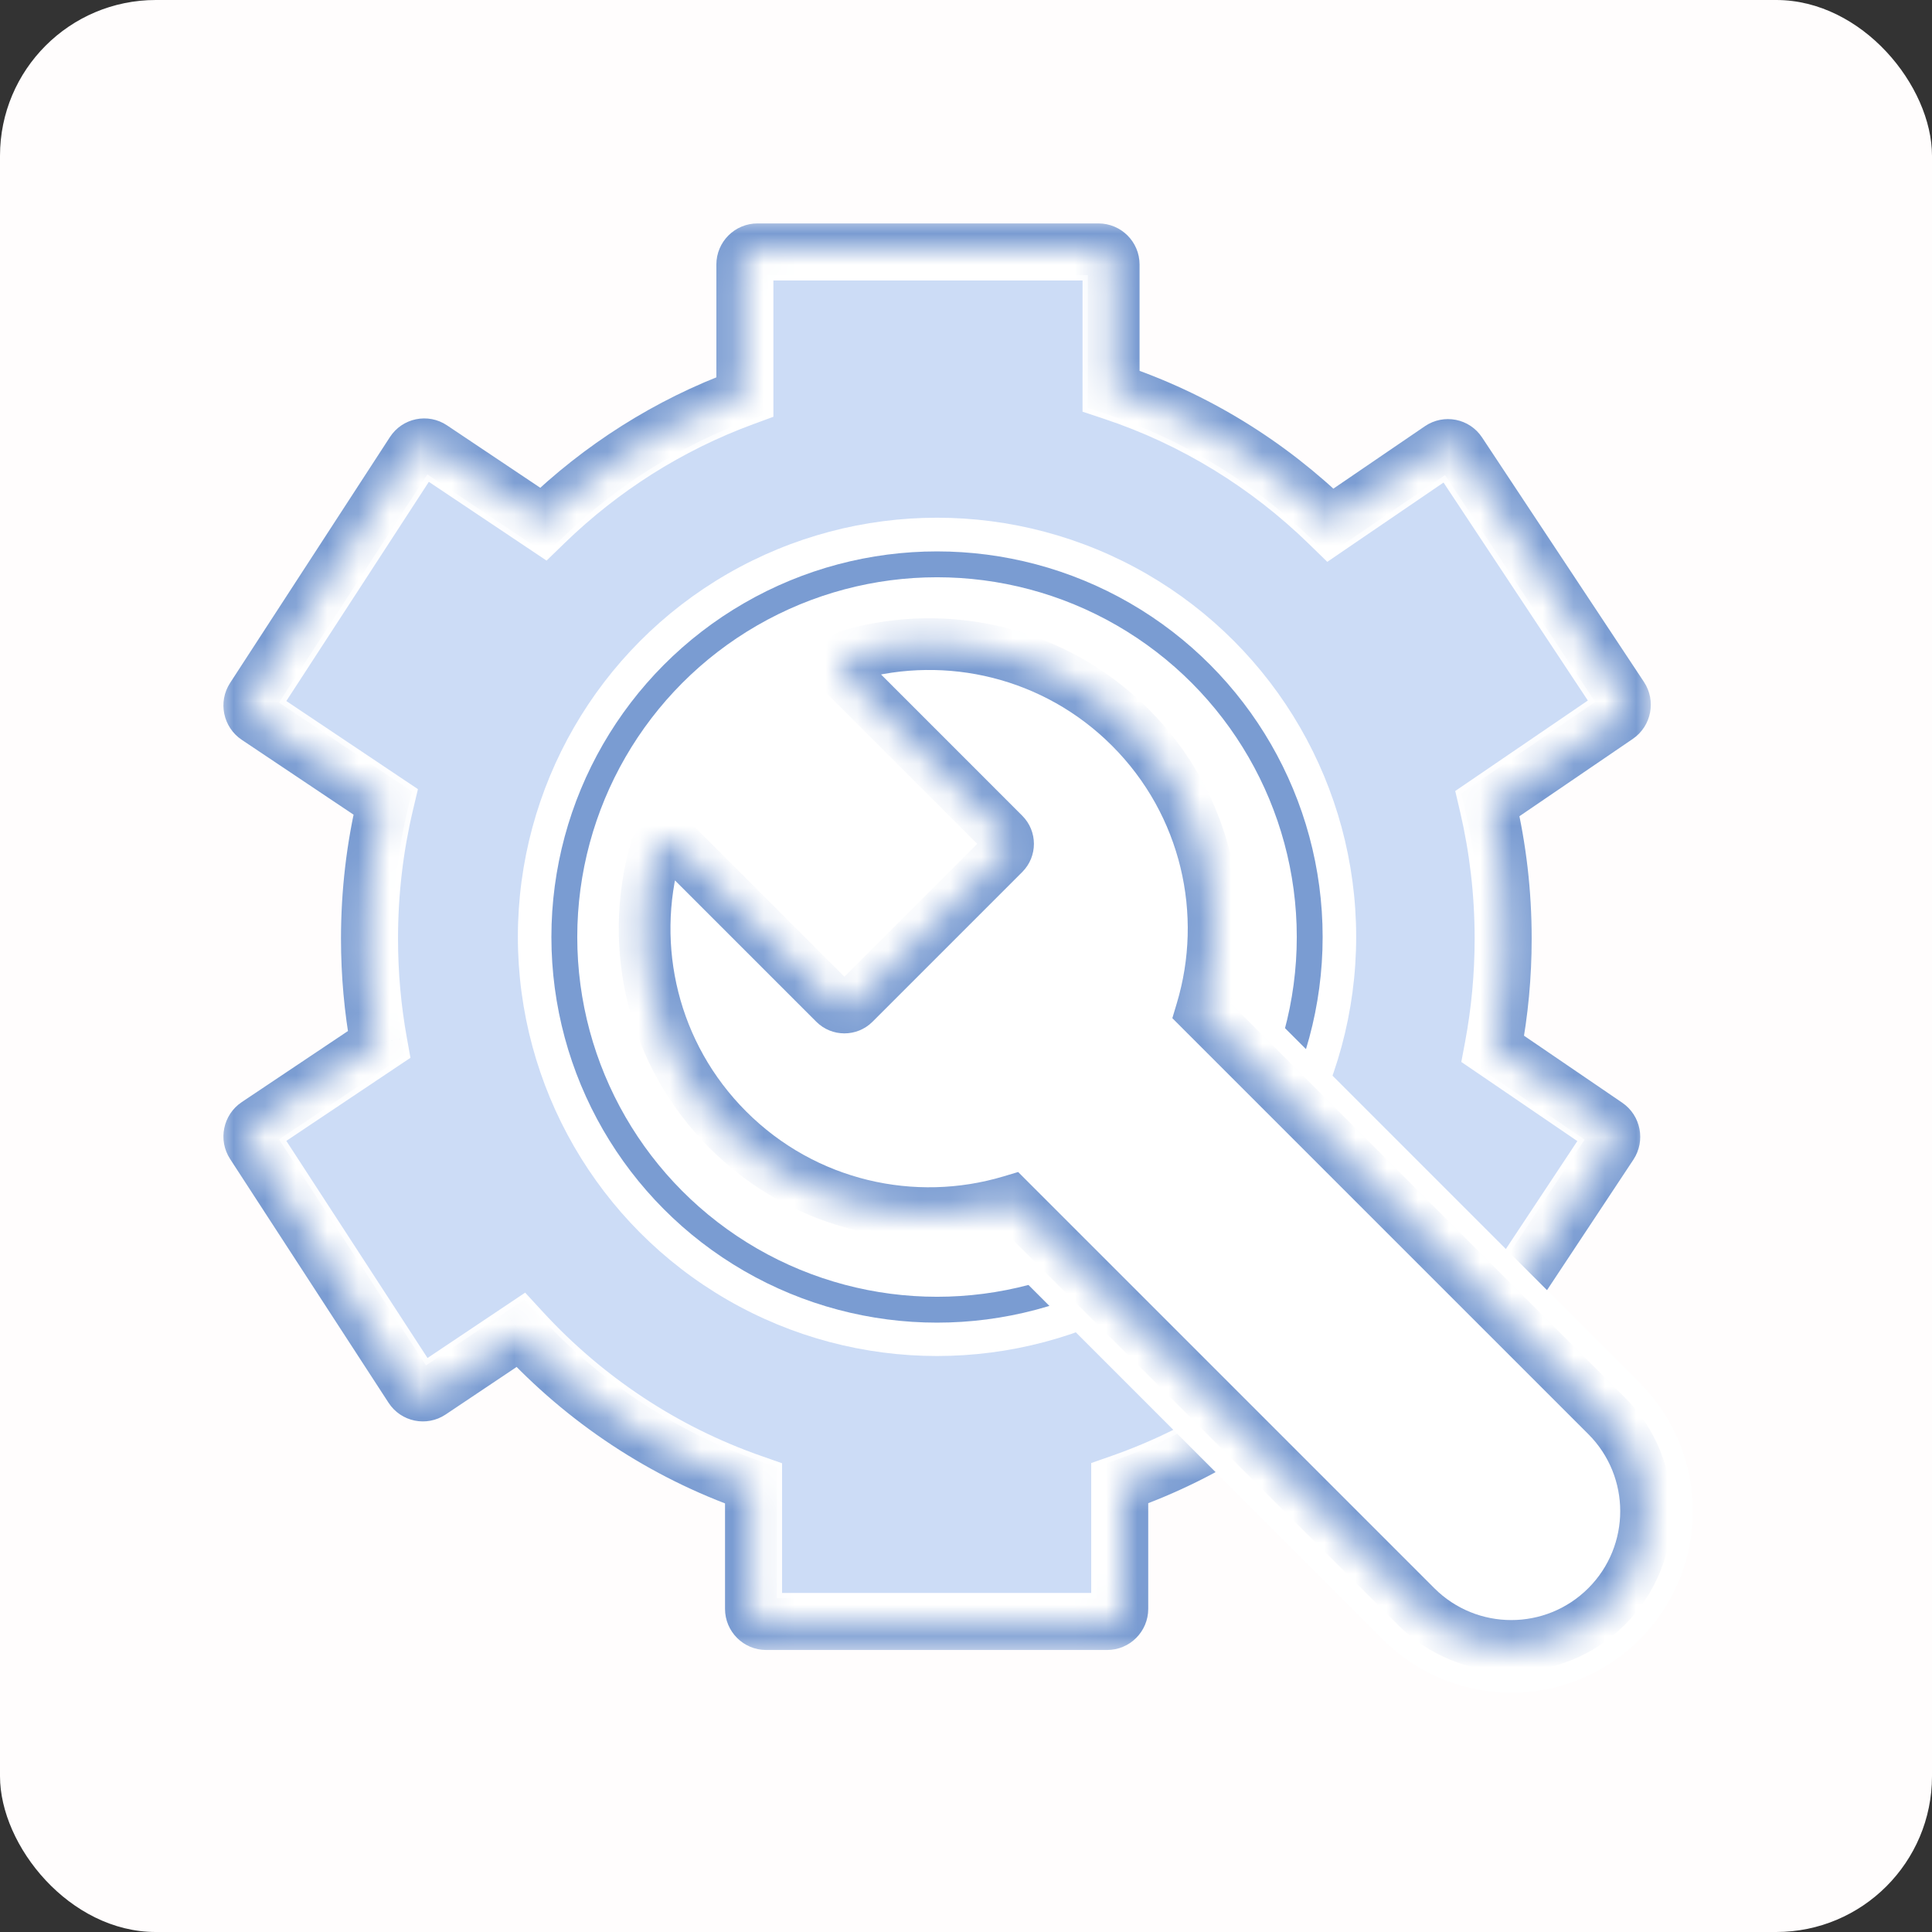 <svg width="62" height="62" viewBox="0 0 62 62" fill="none" xmlns="http://www.w3.org/2000/svg">
<rect x="0" y="0" width="62" height="62" fill="#333333" stroke="none"/>
<rect width="62" height="62" rx="5" fill="#FFFDFD"/>
<mask id="path-2-outside-1_2459_10176" maskUnits="userSpaceOnUse" x="7" y="7" width="46" height="46" fill="black">
<rect fill="white" x="7" y="7" width="46" height="46"/>
<path fill-rule="evenodd" clip-rule="evenodd" d="M24.309 8C24.038 8 23.819 8.219 23.819 8.49V12.678C21.411 13.564 19.239 14.949 17.424 16.71L13.884 14.34C13.659 14.189 13.357 14.251 13.21 14.478L8.08 22.368C7.932 22.595 7.995 22.901 8.22 23.051L12.279 25.769C11.948 27.165 11.773 28.623 11.773 30.122C11.773 31.269 11.876 32.391 12.072 33.48L8.22 36.058C7.995 36.209 7.932 36.514 8.08 36.741L13.166 44.564C13.314 44.791 13.615 44.853 13.84 44.703L16.698 42.79C18.714 44.978 21.246 46.67 24.097 47.666V51.63C24.097 51.901 24.317 52.12 24.587 52.12H35.528C35.799 52.12 36.018 51.901 36.018 51.63V47.66C38.815 46.679 41.305 45.028 43.3 42.895L45.9 44.669C46.123 44.821 46.425 44.762 46.575 44.536L51.725 36.757C51.875 36.531 51.815 36.225 51.591 36.072L47.998 33.621C48.211 32.488 48.323 31.318 48.323 30.122C48.323 28.642 48.152 27.203 47.83 25.824L51.93 23.027C52.153 22.874 52.213 22.568 52.064 22.342L46.869 14.496C46.72 14.271 46.417 14.211 46.194 14.364L42.706 16.743C40.751 14.836 38.377 13.366 35.74 12.49V8.49C35.74 8.219 35.521 8 35.25 8H24.309ZM29.716 38.337C34.251 38.337 37.927 34.632 37.927 30.063C37.927 25.493 34.251 21.788 29.716 21.788C25.181 21.788 21.504 25.493 21.504 30.063C21.504 34.632 25.181 38.337 29.716 38.337Z"/>
</mask>
<path fill-rule="evenodd" clip-rule="evenodd" d="M24.309 8C24.038 8 23.819 8.219 23.819 8.49V12.678C21.411 13.564 19.239 14.949 17.424 16.71L13.884 14.34C13.659 14.189 13.357 14.251 13.21 14.478L8.08 22.368C7.932 22.595 7.995 22.901 8.22 23.051L12.279 25.769C11.948 27.165 11.773 28.623 11.773 30.122C11.773 31.269 11.876 32.391 12.072 33.48L8.22 36.058C7.995 36.209 7.932 36.514 8.08 36.741L13.166 44.564C13.314 44.791 13.615 44.853 13.84 44.703L16.698 42.79C18.714 44.978 21.246 46.67 24.097 47.666V51.63C24.097 51.901 24.317 52.12 24.587 52.12H35.528C35.799 52.12 36.018 51.901 36.018 51.63V47.66C38.815 46.679 41.305 45.028 43.3 42.895L45.9 44.669C46.123 44.821 46.425 44.762 46.575 44.536L51.725 36.757C51.875 36.531 51.815 36.225 51.591 36.072L47.998 33.621C48.211 32.488 48.323 31.318 48.323 30.122C48.323 28.642 48.152 27.203 47.83 25.824L51.93 23.027C52.153 22.874 52.213 22.568 52.064 22.342L46.869 14.496C46.72 14.271 46.417 14.211 46.194 14.364L42.706 16.743C40.751 14.836 38.377 13.366 35.74 12.49V8.49C35.74 8.219 35.521 8 35.25 8H24.309ZM29.716 38.337C34.251 38.337 37.927 34.632 37.927 30.063C37.927 25.493 34.251 21.788 29.716 21.788C25.181 21.788 21.504 25.493 21.504 30.063C21.504 34.632 25.181 38.337 29.716 38.337Z" fill="#CCDCF6"/>
<path d="M23.819 12.678L24.106 13.457L24.649 13.257V12.678H23.819ZM17.424 16.71L16.962 17.399L17.52 17.773L18.002 17.305L17.424 16.71ZM13.884 14.34L13.422 15.03L13.422 15.03L13.884 14.34ZM13.21 14.478L12.514 14.025L12.514 14.025L13.21 14.478ZM8.08 22.368L8.776 22.821L8.776 22.821L8.08 22.368ZM8.22 23.051L8.682 22.362L8.682 22.362L8.22 23.051ZM12.279 25.769L13.087 25.96L13.22 25.399L12.741 25.079L12.279 25.769ZM12.072 33.48L12.533 34.169L12.985 33.867L12.889 33.332L12.072 33.48ZM8.22 36.058L8.682 36.748L8.682 36.748L8.22 36.058ZM8.08 36.741L8.776 36.289L8.776 36.289L8.08 36.741ZM13.166 44.564L12.47 45.017L12.47 45.017L13.166 44.564ZM13.84 44.703L14.302 45.392L14.302 45.392L13.84 44.703ZM16.698 42.79L17.308 42.227L16.826 41.705L16.236 42.1L16.698 42.79ZM24.097 47.666H24.927V47.077L24.371 46.883L24.097 47.666ZM36.018 47.66L35.743 46.877L35.188 47.071V47.66H36.018ZM43.3 42.895L43.768 42.21L43.18 41.809L42.694 42.328L43.3 42.895ZM45.9 44.669L46.367 43.983L46.367 43.983L45.9 44.669ZM46.575 44.536L45.883 44.078L45.882 44.078L46.575 44.536ZM51.725 36.757L52.417 37.215L52.417 37.215L51.725 36.757ZM51.591 36.072L52.059 35.387L52.059 35.387L51.591 36.072ZM47.998 33.621L47.183 33.468L47.082 34.001L47.531 34.307L47.998 33.621ZM47.83 25.824L47.362 25.138L46.892 25.459L47.022 26.013L47.83 25.824ZM51.93 23.027L52.398 23.712L52.398 23.712L51.93 23.027ZM52.064 22.342L51.372 22.801L51.372 22.801L52.064 22.342ZM46.869 14.496L46.177 14.954L46.177 14.954L46.869 14.496ZM46.194 14.364L46.662 15.049L46.662 15.049L46.194 14.364ZM42.706 16.743L42.127 17.337L42.613 17.811L43.174 17.428L42.706 16.743ZM35.74 12.49H34.91V13.088L35.478 13.277L35.74 12.49ZM24.649 8.49C24.649 8.678 24.497 8.83 24.309 8.83V7.17C23.58 7.17 22.989 7.761 22.989 8.49H24.649ZM24.649 12.678V8.49H22.989V12.678H24.649ZM18.002 17.305C19.736 15.623 21.809 14.302 24.106 13.457L23.533 11.899C21.013 12.826 18.743 14.274 16.846 16.114L18.002 17.305ZM13.422 15.03L16.962 17.399L17.886 16.02L14.345 13.65L13.422 15.03ZM13.906 14.93C13.801 15.091 13.582 15.136 13.422 15.03L14.345 13.65C13.736 13.242 12.914 13.411 12.514 14.025L13.906 14.93ZM8.776 22.821L13.906 14.93L12.514 14.025L7.384 21.916L8.776 22.821ZM8.682 22.362C8.834 22.464 8.876 22.667 8.776 22.821L7.384 21.916C6.989 22.523 7.156 23.338 7.758 23.741L8.682 22.362ZM12.741 25.079L8.682 22.362L7.758 23.741L11.818 26.459L12.741 25.079ZM12.603 30.122C12.603 28.688 12.771 27.294 13.087 25.96L11.472 25.577C11.126 27.036 10.943 28.558 10.943 30.122H12.603ZM12.889 33.332C12.701 32.292 12.603 31.219 12.603 30.122H10.943C10.943 31.318 11.05 32.489 11.255 33.627L12.889 33.332ZM8.682 36.748L12.533 34.169L11.61 32.79L7.758 35.368L8.682 36.748ZM8.776 36.289C8.876 36.443 8.834 36.646 8.682 36.748L7.758 35.368C7.156 35.771 6.989 36.586 7.384 37.193L8.776 36.289ZM13.862 44.112L8.776 36.289L7.384 37.193L12.47 45.017L13.862 44.112ZM13.378 44.013C13.538 43.906 13.757 43.951 13.862 44.112L12.47 45.017C12.87 45.632 13.693 45.8 14.302 45.392L13.378 44.013ZM16.236 42.1L13.378 44.013L14.302 45.392L17.159 43.479L16.236 42.1ZM24.371 46.883C21.652 45.933 19.234 44.318 17.308 42.227L16.087 43.352C18.193 45.638 20.84 47.408 23.823 48.45L24.371 46.883ZM24.927 51.63V47.666H23.267V51.63H24.927ZM24.587 51.29C24.775 51.29 24.927 51.443 24.927 51.63H23.267C23.267 52.359 23.858 52.95 24.587 52.95V51.29ZM35.528 51.29H24.587V52.95H35.528V51.29ZM35.188 51.63C35.188 51.443 35.34 51.29 35.528 51.29V52.95C36.257 52.95 36.848 52.359 36.848 51.63H35.188ZM35.188 47.66V51.63H36.848V47.66H35.188ZM42.694 42.328C40.788 44.365 38.411 45.941 35.743 46.877L36.293 48.443C39.22 47.417 41.822 45.69 43.906 43.463L42.694 42.328ZM46.367 43.983L43.768 42.21L42.833 43.581L45.432 45.354L46.367 43.983ZM45.882 44.078C45.989 43.918 46.208 43.874 46.367 43.983L45.432 45.354C46.038 45.767 46.862 45.606 47.267 44.995L45.882 44.078ZM51.033 36.298L45.883 44.078L47.267 44.995L52.417 37.215L51.033 36.298ZM51.123 36.758C50.972 36.655 50.932 36.451 51.033 36.298L52.417 37.215C52.817 36.611 52.657 35.795 52.059 35.387L51.123 36.758ZM47.531 34.307L51.123 36.758L52.059 35.387L48.466 32.936L47.531 34.307ZM47.493 30.122C47.493 31.267 47.386 32.385 47.183 33.468L48.814 33.775C49.037 32.591 49.153 31.37 49.153 30.122H47.493ZM47.022 26.013C47.33 27.331 47.493 28.707 47.493 30.122H49.153C49.153 28.578 48.975 27.076 48.638 25.635L47.022 26.013ZM51.462 22.341L47.362 25.138L48.298 26.509L52.398 23.712L51.462 22.341ZM51.372 22.801C51.271 22.648 51.311 22.445 51.462 22.341L52.398 23.712C52.996 23.304 53.156 22.488 52.756 21.884L51.372 22.801ZM46.177 14.954L51.372 22.801L52.756 21.884L47.561 14.038L46.177 14.954ZM46.662 15.049C46.503 15.158 46.283 15.115 46.177 14.954L47.561 14.038C47.156 13.426 46.332 13.265 45.726 13.678L46.662 15.049ZM43.174 17.428L46.662 15.049L45.726 13.678L42.239 16.057L43.174 17.428ZM35.478 13.277C37.993 14.113 40.259 15.515 42.127 17.337L43.286 16.149C41.242 14.156 38.762 12.619 36.002 11.702L35.478 13.277ZM34.91 8.49V12.49H36.57V8.49H34.91ZM35.25 8.83C35.062 8.83 34.91 8.678 34.91 8.49H36.57C36.57 7.761 35.979 7.17 35.25 7.17V8.83ZM24.309 8.83H35.25V7.17H24.309V8.83ZM37.097 30.063C37.097 34.18 33.787 37.507 29.716 37.507V39.167C34.715 39.167 38.757 35.085 38.757 30.063H37.097ZM29.716 22.619C33.787 22.619 37.097 25.945 37.097 30.063H38.757C38.757 25.041 34.715 20.959 29.716 20.959V22.619ZM22.334 30.063C22.334 25.945 25.645 22.619 29.716 22.619V20.959C24.716 20.959 20.674 25.041 20.674 30.063H22.334ZM29.716 37.507C25.645 37.507 22.334 34.18 22.334 30.063H20.674C20.674 35.085 24.716 39.167 29.716 39.167V37.507Z" fill="#7A9CD2" mask="url(#path-2-outside-1_2459_10176)"/>
<mask id="path-4-inside-2_2459_10176" fill="white">
<path fill-rule="evenodd" clip-rule="evenodd" d="M24.309 8C24.038 8 23.819 8.219 23.819 8.49V12.678C21.411 13.564 19.239 14.949 17.424 16.71L13.884 14.34C13.659 14.189 13.357 14.251 13.21 14.478L8.08 22.368C7.932 22.595 7.995 22.901 8.22 23.051L12.279 25.769C11.948 27.165 11.773 28.623 11.773 30.122C11.773 31.269 11.876 32.391 12.072 33.48L8.22 36.058C7.995 36.209 7.932 36.514 8.08 36.741L13.166 44.564C13.314 44.791 13.615 44.853 13.84 44.703L16.698 42.79C18.714 44.978 21.246 46.67 24.097 47.666V51.63C24.097 51.901 24.317 52.12 24.587 52.12H35.528C35.799 52.12 36.018 51.901 36.018 51.63V47.66C38.815 46.679 41.305 45.028 43.3 42.895L45.9 44.669C46.123 44.821 46.425 44.762 46.575 44.536L51.725 36.757C51.875 36.531 51.815 36.225 51.591 36.072L47.998 33.621C48.211 32.488 48.323 31.318 48.323 30.122C48.323 28.642 48.152 27.203 47.83 25.824L51.93 23.027C52.153 22.874 52.213 22.568 52.064 22.342L46.869 14.496C46.72 14.271 46.417 14.211 46.194 14.364L42.706 16.743C40.751 14.836 38.377 13.366 35.74 12.49V8.49C35.74 8.219 35.521 8 35.25 8H24.309ZM29.716 38.337C34.251 38.337 37.927 34.632 37.927 30.063C37.927 25.493 34.251 21.788 29.716 21.788C25.181 21.788 21.504 25.493 21.504 30.063C21.504 34.632 25.181 38.337 29.716 38.337Z"/>
</mask>
<path d="M23.819 12.678L24.165 13.616L24.819 13.375V12.678H23.819ZM17.424 16.71L16.868 17.541L17.54 17.99L18.12 17.427L17.424 16.71ZM13.884 14.34L13.327 15.171L13.327 15.171L13.884 14.34ZM13.21 14.478L12.371 13.933L12.371 13.933L13.21 14.478ZM8.08 22.368L8.918 22.913L8.918 22.913L8.08 22.368ZM8.22 23.051L8.776 22.22L8.776 22.22L8.22 23.051ZM12.279 25.769L13.252 25.999L13.412 25.324L12.835 24.938L12.279 25.769ZM12.072 33.48L12.628 34.31L13.172 33.946L13.056 33.302L12.072 33.48ZM8.22 36.058L8.776 36.889L8.776 36.889L8.22 36.058ZM8.08 36.741L8.918 36.196L8.918 36.196L8.08 36.741ZM13.166 44.564L12.328 45.109L12.328 45.109L13.166 44.564ZM13.84 44.703L14.396 45.533L14.396 45.533L13.84 44.703ZM16.698 42.79L17.433 42.112L16.853 41.482L16.141 41.959L16.698 42.79ZM24.097 47.666H25.097V46.957L24.427 46.722L24.097 47.666ZM36.018 47.66L35.687 46.716L35.018 46.951V47.66H36.018ZM43.3 42.895L43.864 42.069L43.156 41.586L42.57 42.212L43.3 42.895ZM45.9 44.669L46.463 43.843L46.463 43.843L45.9 44.669ZM46.575 44.536L45.741 43.984L45.741 43.984L46.575 44.536ZM51.725 36.757L52.559 37.309L52.559 37.309L51.725 36.757ZM51.591 36.072L52.155 35.246L52.155 35.246L51.591 36.072ZM47.998 33.621L47.016 33.437L46.895 34.079L47.435 34.447L47.998 33.621ZM47.83 25.824L47.266 24.998L46.7 25.384L46.856 26.051L47.83 25.824ZM51.93 23.027L52.493 23.853L52.493 23.853L51.93 23.027ZM52.064 22.342L51.23 22.895L51.23 22.895L52.064 22.342ZM46.869 14.496L46.035 15.048L46.035 15.048L46.869 14.496ZM46.194 14.364L46.758 15.19L46.758 15.19L46.194 14.364ZM42.706 16.743L42.008 17.459L42.594 18.03L43.27 17.569L42.706 16.743ZM35.74 12.49H34.74V13.211L35.425 13.439L35.74 12.49ZM24.819 8.49C24.819 8.772 24.591 9 24.309 9V7C23.486 7 22.819 7.667 22.819 8.49H24.819ZM24.819 12.678V8.49H22.819V12.678H24.819ZM18.12 17.427C19.838 15.761 21.891 14.453 24.165 13.616L23.474 11.739C20.932 12.675 18.641 14.136 16.728 15.992L18.12 17.427ZM13.327 15.171L16.868 17.541L17.98 15.879L14.44 13.509L13.327 15.171ZM14.048 15.023C13.892 15.264 13.566 15.33 13.327 15.171L14.44 13.509C13.752 13.048 12.823 13.239 12.371 13.933L14.048 15.023ZM8.918 22.913L14.048 15.023L12.371 13.933L7.241 21.823L8.918 22.913ZM8.776 22.22C9.006 22.374 9.069 22.682 8.918 22.913L7.241 21.823C6.796 22.509 6.984 23.428 7.664 23.882L8.776 22.22ZM12.835 24.938L8.776 22.22L7.664 23.882L11.723 26.6L12.835 24.938ZM12.773 30.122C12.773 28.701 12.939 27.321 13.252 25.999L11.306 25.538C10.958 27.01 10.773 28.545 10.773 30.122H12.773ZM13.056 33.302C12.87 32.272 12.773 31.209 12.773 30.122H10.773C10.773 31.328 10.881 32.51 11.088 33.657L13.056 33.302ZM8.776 36.889L12.628 34.31L11.515 32.648L7.664 35.227L8.776 36.889ZM8.918 36.196C9.069 36.428 9.006 36.735 8.776 36.889L7.664 35.227C6.984 35.682 6.796 36.601 7.241 37.286L8.918 36.196ZM14.005 44.019L8.918 36.196L7.241 37.286L12.328 45.109L14.005 44.019ZM13.284 43.871C13.522 43.712 13.848 43.779 14.005 44.019L12.328 45.109C12.779 45.804 13.708 45.994 14.396 45.533L13.284 43.871ZM16.141 41.959L13.284 43.871L14.396 45.533L17.254 43.621L16.141 41.959ZM24.427 46.722C21.735 45.782 19.341 44.183 17.433 42.112L15.962 43.467C18.087 45.773 20.757 47.559 23.767 48.611L24.427 46.722ZM25.097 51.63V47.666H23.097V51.63H25.097ZM24.587 51.12C24.869 51.12 25.097 51.349 25.097 51.63H23.097C23.097 52.453 23.764 53.12 24.587 53.12V51.12ZM35.528 51.12H24.587V53.12H35.528V51.12ZM35.018 51.63C35.018 51.349 35.246 51.12 35.528 51.12V53.12C36.351 53.12 37.018 52.453 37.018 51.63H35.018ZM35.018 47.66V51.63H37.018V47.66H35.018ZM42.57 42.212C40.682 44.23 38.328 45.79 35.687 46.716L36.349 48.604C39.302 47.568 41.928 45.826 44.031 43.579L42.57 42.212ZM46.463 43.843L43.864 42.069L42.737 43.721L45.336 45.495L46.463 43.843ZM45.741 43.984C45.899 43.745 46.226 43.681 46.463 43.843L45.336 45.495C46.02 45.961 46.951 45.779 47.408 45.088L45.741 43.984ZM50.892 36.205L45.741 43.984L47.408 45.088L52.559 37.309L50.892 36.205ZM51.028 36.898C50.799 36.743 50.739 36.435 50.892 36.205L52.559 37.309C53.01 36.627 52.83 35.707 52.155 35.246L51.028 36.898ZM47.435 34.447L51.028 36.898L52.155 35.246L48.562 32.795L47.435 34.447ZM47.323 30.122C47.323 31.256 47.217 32.364 47.016 33.437L48.981 33.806C49.206 32.612 49.323 31.381 49.323 30.122H47.323ZM46.856 26.051C47.161 27.357 47.323 28.72 47.323 30.122H49.323C49.323 28.565 49.143 27.05 48.804 25.596L46.856 26.051ZM51.366 22.201L47.266 24.998L48.393 26.65L52.493 23.853L51.366 22.201ZM51.23 22.895C51.078 22.664 51.138 22.356 51.366 22.201L52.493 23.853C53.169 23.392 53.349 22.472 52.898 21.79L51.23 22.895ZM46.035 15.048L51.23 22.895L52.898 21.79L47.703 13.944L46.035 15.048ZM46.758 15.19C46.52 15.352 46.194 15.288 46.035 15.048L47.703 13.944C47.246 13.254 46.315 13.071 45.63 13.538L46.758 15.19ZM43.27 17.569L46.758 15.19L45.63 13.538L42.143 15.917L43.27 17.569ZM35.425 13.439C37.915 14.266 40.158 15.655 42.008 17.459L43.405 16.027C41.343 14.017 38.84 12.466 36.055 11.541L35.425 13.439ZM34.74 8.49V12.49H36.74V8.49H34.74ZM35.25 9C34.968 9 34.74 8.772 34.74 8.49H36.74C36.74 7.667 36.073 7 35.25 7V9ZM24.309 9H35.25V7H24.309V9ZM36.927 30.063C36.927 34.087 33.691 37.337 29.716 37.337V39.337C34.81 39.337 38.927 35.177 38.927 30.063H36.927ZM29.716 22.788C33.691 22.788 36.927 26.038 36.927 30.063H38.927C38.927 24.948 34.81 20.788 29.716 20.788V22.788ZM22.504 30.063C22.504 26.038 25.74 22.788 29.716 22.788V20.788C24.621 20.788 20.504 24.948 20.504 30.063H22.504ZM29.716 37.337C25.74 37.337 22.504 34.087 22.504 30.063H20.504C20.504 35.177 24.621 39.337 29.716 39.337V37.337Z" fill="white" mask="url(#path-4-inside-2_2459_10176)"/>
<circle cx="30.071" cy="28.994" r="11.299" fill="white"/>
<circle cx="30.07" cy="30.065" r="13.451" fill="white"/>
<circle cx="30.07" cy="30.07" r="11.96" fill="white" stroke="#7A9CD2" stroke-width="0.83"/>
<mask id="path-9-outside-3_2459_10176" maskUnits="userSpaceOnUse" x="14.861" y="15.03" width="45.962" height="45.962" fill="black">
<rect fill="white" x="14.861" y="15.03" width="45.962" height="45.962"/>
<path fill-rule="evenodd" clip-rule="evenodd" d="M21.026 27.326C21.114 27.012 21.505 26.924 21.736 27.155L26.782 32.201C26.957 32.376 27.239 32.376 27.414 32.201L32.219 27.396C32.394 27.222 32.394 26.939 32.219 26.765L27.174 21.719C26.943 21.488 27.031 21.098 27.345 21.009C30.419 20.148 33.855 20.927 36.273 23.345C38.734 25.806 39.496 29.323 38.559 32.438L51.558 45.436C53.247 47.125 53.247 49.864 51.558 51.553C49.869 53.242 47.13 53.242 45.441 51.553L32.437 38.548C29.326 39.478 25.817 38.714 23.36 36.257C20.942 33.838 20.164 30.4 21.026 27.326Z"/>
</mask>
<path fill-rule="evenodd" clip-rule="evenodd" d="M21.026 27.326C21.114 27.012 21.505 26.924 21.736 27.155L26.782 32.201C26.957 32.376 27.239 32.376 27.414 32.201L32.219 27.396C32.394 27.222 32.394 26.939 32.219 26.765L27.174 21.719C26.943 21.488 27.031 21.098 27.345 21.009C30.419 20.148 33.855 20.927 36.273 23.345C38.734 25.806 39.496 29.323 38.559 32.438L51.558 45.436C53.247 47.125 53.247 49.864 51.558 51.553C49.869 53.242 47.13 53.242 45.441 51.553L32.437 38.548C29.326 39.478 25.817 38.714 23.36 36.257C20.942 33.838 20.164 30.4 21.026 27.326Z" fill="white"/>
<path d="M21.026 27.326L22.47 27.731L22.47 27.731L21.026 27.326ZM27.414 32.201L26.353 31.141L27.414 32.201ZM32.219 27.396L33.28 28.457L32.219 27.396ZM32.219 26.765L33.28 25.704L32.219 26.765ZM27.174 21.719L26.113 22.78L27.174 21.719ZM27.345 21.009L27.75 22.454L27.75 22.454L27.345 21.009ZM38.559 32.438L37.123 32.006L36.865 32.864L37.499 33.498L38.559 32.438ZM32.437 38.548L33.498 37.488L32.865 36.855L32.008 37.111L32.437 38.548ZM22.796 26.094C21.825 25.123 20.006 25.408 19.582 26.921L22.47 27.731C22.222 28.616 21.185 28.725 20.675 28.215L22.796 26.094ZM27.843 31.141L22.796 26.094L20.675 28.215L25.722 33.262L27.843 31.141ZM26.353 31.141C26.765 30.729 27.432 30.729 27.843 31.141L25.722 33.262C26.482 34.022 27.714 34.022 28.475 33.262L26.353 31.141ZM31.159 26.335L26.353 31.141L28.475 33.262L33.28 28.457L31.159 26.335ZM31.159 27.825C30.747 27.414 30.747 26.747 31.159 26.335L33.28 28.457C34.04 27.697 34.04 26.464 33.28 25.704L31.159 27.825ZM26.113 22.78L31.159 27.825L33.28 25.704L28.234 20.659L26.113 22.78ZM26.94 19.565C25.427 19.989 25.141 21.808 26.113 22.78L28.234 20.659C28.744 21.168 28.634 22.206 27.75 22.454L26.94 19.565ZM37.333 22.284C34.517 19.468 30.515 18.564 26.94 19.565L27.75 22.454C30.322 21.733 33.193 22.386 35.212 24.405L37.333 22.284ZM39.996 32.87C41.085 29.247 40.2 25.151 37.333 22.284L35.212 24.405C37.267 26.461 37.907 29.398 37.123 32.006L39.996 32.87ZM37.499 33.498L50.497 46.497L52.618 44.376L39.62 31.377L37.499 33.498ZM50.497 46.497C51.6 47.6 51.6 49.389 50.497 50.492L52.618 52.613C54.893 50.338 54.893 46.65 52.618 44.376L50.497 46.497ZM50.497 50.492C49.394 51.595 47.605 51.595 46.502 50.492L44.381 52.613C46.656 54.888 50.344 54.888 52.618 52.613L50.497 50.492ZM46.502 50.492L33.498 37.488L31.377 39.609L44.381 52.613L46.502 50.492ZM22.3 37.317C25.162 40.179 29.248 41.066 32.867 39.986L32.008 37.111C29.404 37.889 26.473 37.248 24.421 35.196L22.3 37.317ZM19.582 26.921C18.579 30.496 19.482 34.5 22.3 37.317L24.421 35.196C22.401 33.176 21.748 30.305 22.47 27.731L19.582 26.921Z" fill="white" mask="url(#path-9-outside-3_2459_10176)"/>
<mask id="path-11-inside-4_2459_10176" fill="white">
<path fill-rule="evenodd" clip-rule="evenodd" d="M21.026 27.326C21.114 27.012 21.505 26.924 21.736 27.155L26.782 32.201C26.957 32.376 27.239 32.376 27.414 32.201L32.219 27.396C32.394 27.222 32.394 26.939 32.219 26.765L27.174 21.719C26.943 21.488 27.031 21.098 27.345 21.009C30.419 20.148 33.855 20.927 36.273 23.345C38.734 25.806 39.496 29.323 38.559 32.438L51.558 45.436C53.247 47.125 53.247 49.864 51.558 51.553C49.869 53.242 47.13 53.242 45.441 51.553L32.437 38.548C29.326 39.478 25.817 38.714 23.36 36.257C20.942 33.838 20.164 30.4 21.026 27.326Z"/>
</mask>
<path fill-rule="evenodd" clip-rule="evenodd" d="M21.026 27.326C21.114 27.012 21.505 26.924 21.736 27.155L26.782 32.201C26.957 32.376 27.239 32.376 27.414 32.201L32.219 27.396C32.394 27.222 32.394 26.939 32.219 26.765L27.174 21.719C26.943 21.488 27.031 21.098 27.345 21.009C30.419 20.148 33.855 20.927 36.273 23.345C38.734 25.806 39.496 29.323 38.559 32.438L51.558 45.436C53.247 47.125 53.247 49.864 51.558 51.553C49.869 53.242 47.13 53.242 45.441 51.553L32.437 38.548C29.326 39.478 25.817 38.714 23.36 36.257C20.942 33.838 20.164 30.4 21.026 27.326Z" fill="white"/>
<path d="M21.026 27.326L21.825 27.55L21.825 27.55L21.026 27.326ZM27.414 32.201L26.827 31.614L27.414 32.201ZM32.219 27.396L32.806 27.983L32.219 27.396ZM32.219 26.765L32.806 26.178L32.219 26.765ZM27.174 21.719L26.587 22.306L27.174 21.719ZM27.345 21.009L27.569 21.809L27.569 21.809L27.345 21.009ZM38.559 32.438L37.764 32.199L37.622 32.674L37.972 33.025L38.559 32.438ZM32.437 38.548L33.024 37.962L32.674 37.611L32.2 37.753L32.437 38.548ZM22.323 26.568C21.682 25.927 20.501 26.124 20.227 27.102L21.825 27.55C21.782 27.704 21.653 27.812 21.517 27.844C21.387 27.875 21.245 27.838 21.149 27.742L22.323 26.568ZM27.369 31.614L22.323 26.568L21.149 27.742L26.195 32.788L27.369 31.614ZM26.827 31.614C26.977 31.465 27.22 31.465 27.369 31.614L26.195 32.788C26.694 33.287 27.502 33.287 28.001 32.788L26.827 31.614ZM31.632 26.809L26.827 31.614L28.001 32.788L32.806 27.983L31.632 26.809ZM31.632 27.352C31.483 27.202 31.483 26.959 31.632 26.809L32.806 27.983C33.304 27.485 33.304 26.676 32.806 26.178L31.632 27.352ZM26.587 22.306L31.632 27.352L32.806 26.178L27.761 21.132L26.587 22.306ZM27.121 20.21C26.143 20.484 25.946 21.665 26.587 22.306L27.761 21.132C27.857 21.229 27.893 21.37 27.863 21.501C27.831 21.637 27.723 21.765 27.569 21.809L27.121 20.21ZM36.859 22.758C34.221 20.119 30.472 19.272 27.121 20.21L27.569 21.809C30.365 21.025 33.488 21.734 35.686 23.931L36.859 22.758ZM39.354 32.677C40.375 29.281 39.545 25.443 36.859 22.758L35.686 23.931C37.922 26.168 38.617 29.365 37.764 32.199L39.354 32.677ZM37.972 33.025L50.971 46.023L52.145 44.849L39.146 31.851L37.972 33.025ZM50.971 46.023C52.336 47.388 52.336 49.601 50.971 50.966L52.145 52.139C54.158 50.126 54.158 46.862 52.145 44.849L50.971 46.023ZM50.971 50.966C49.606 52.331 47.393 52.331 46.028 50.966L44.855 52.139C46.868 54.153 50.132 54.153 52.145 52.139L50.971 50.966ZM46.028 50.966L33.024 37.962L31.85 39.135L44.855 52.139L46.028 50.966ZM22.773 36.844C25.454 39.525 29.283 40.357 32.675 39.344L32.2 37.753C29.369 38.599 26.18 37.903 23.947 35.67L22.773 36.844ZM20.227 27.102C19.287 30.453 20.134 34.204 22.773 36.844L23.947 35.67C21.749 33.472 21.041 30.347 21.825 27.55L20.227 27.102Z" fill="#7A9CD2" mask="url(#path-11-inside-4_2459_10176)"/>
</svg>
